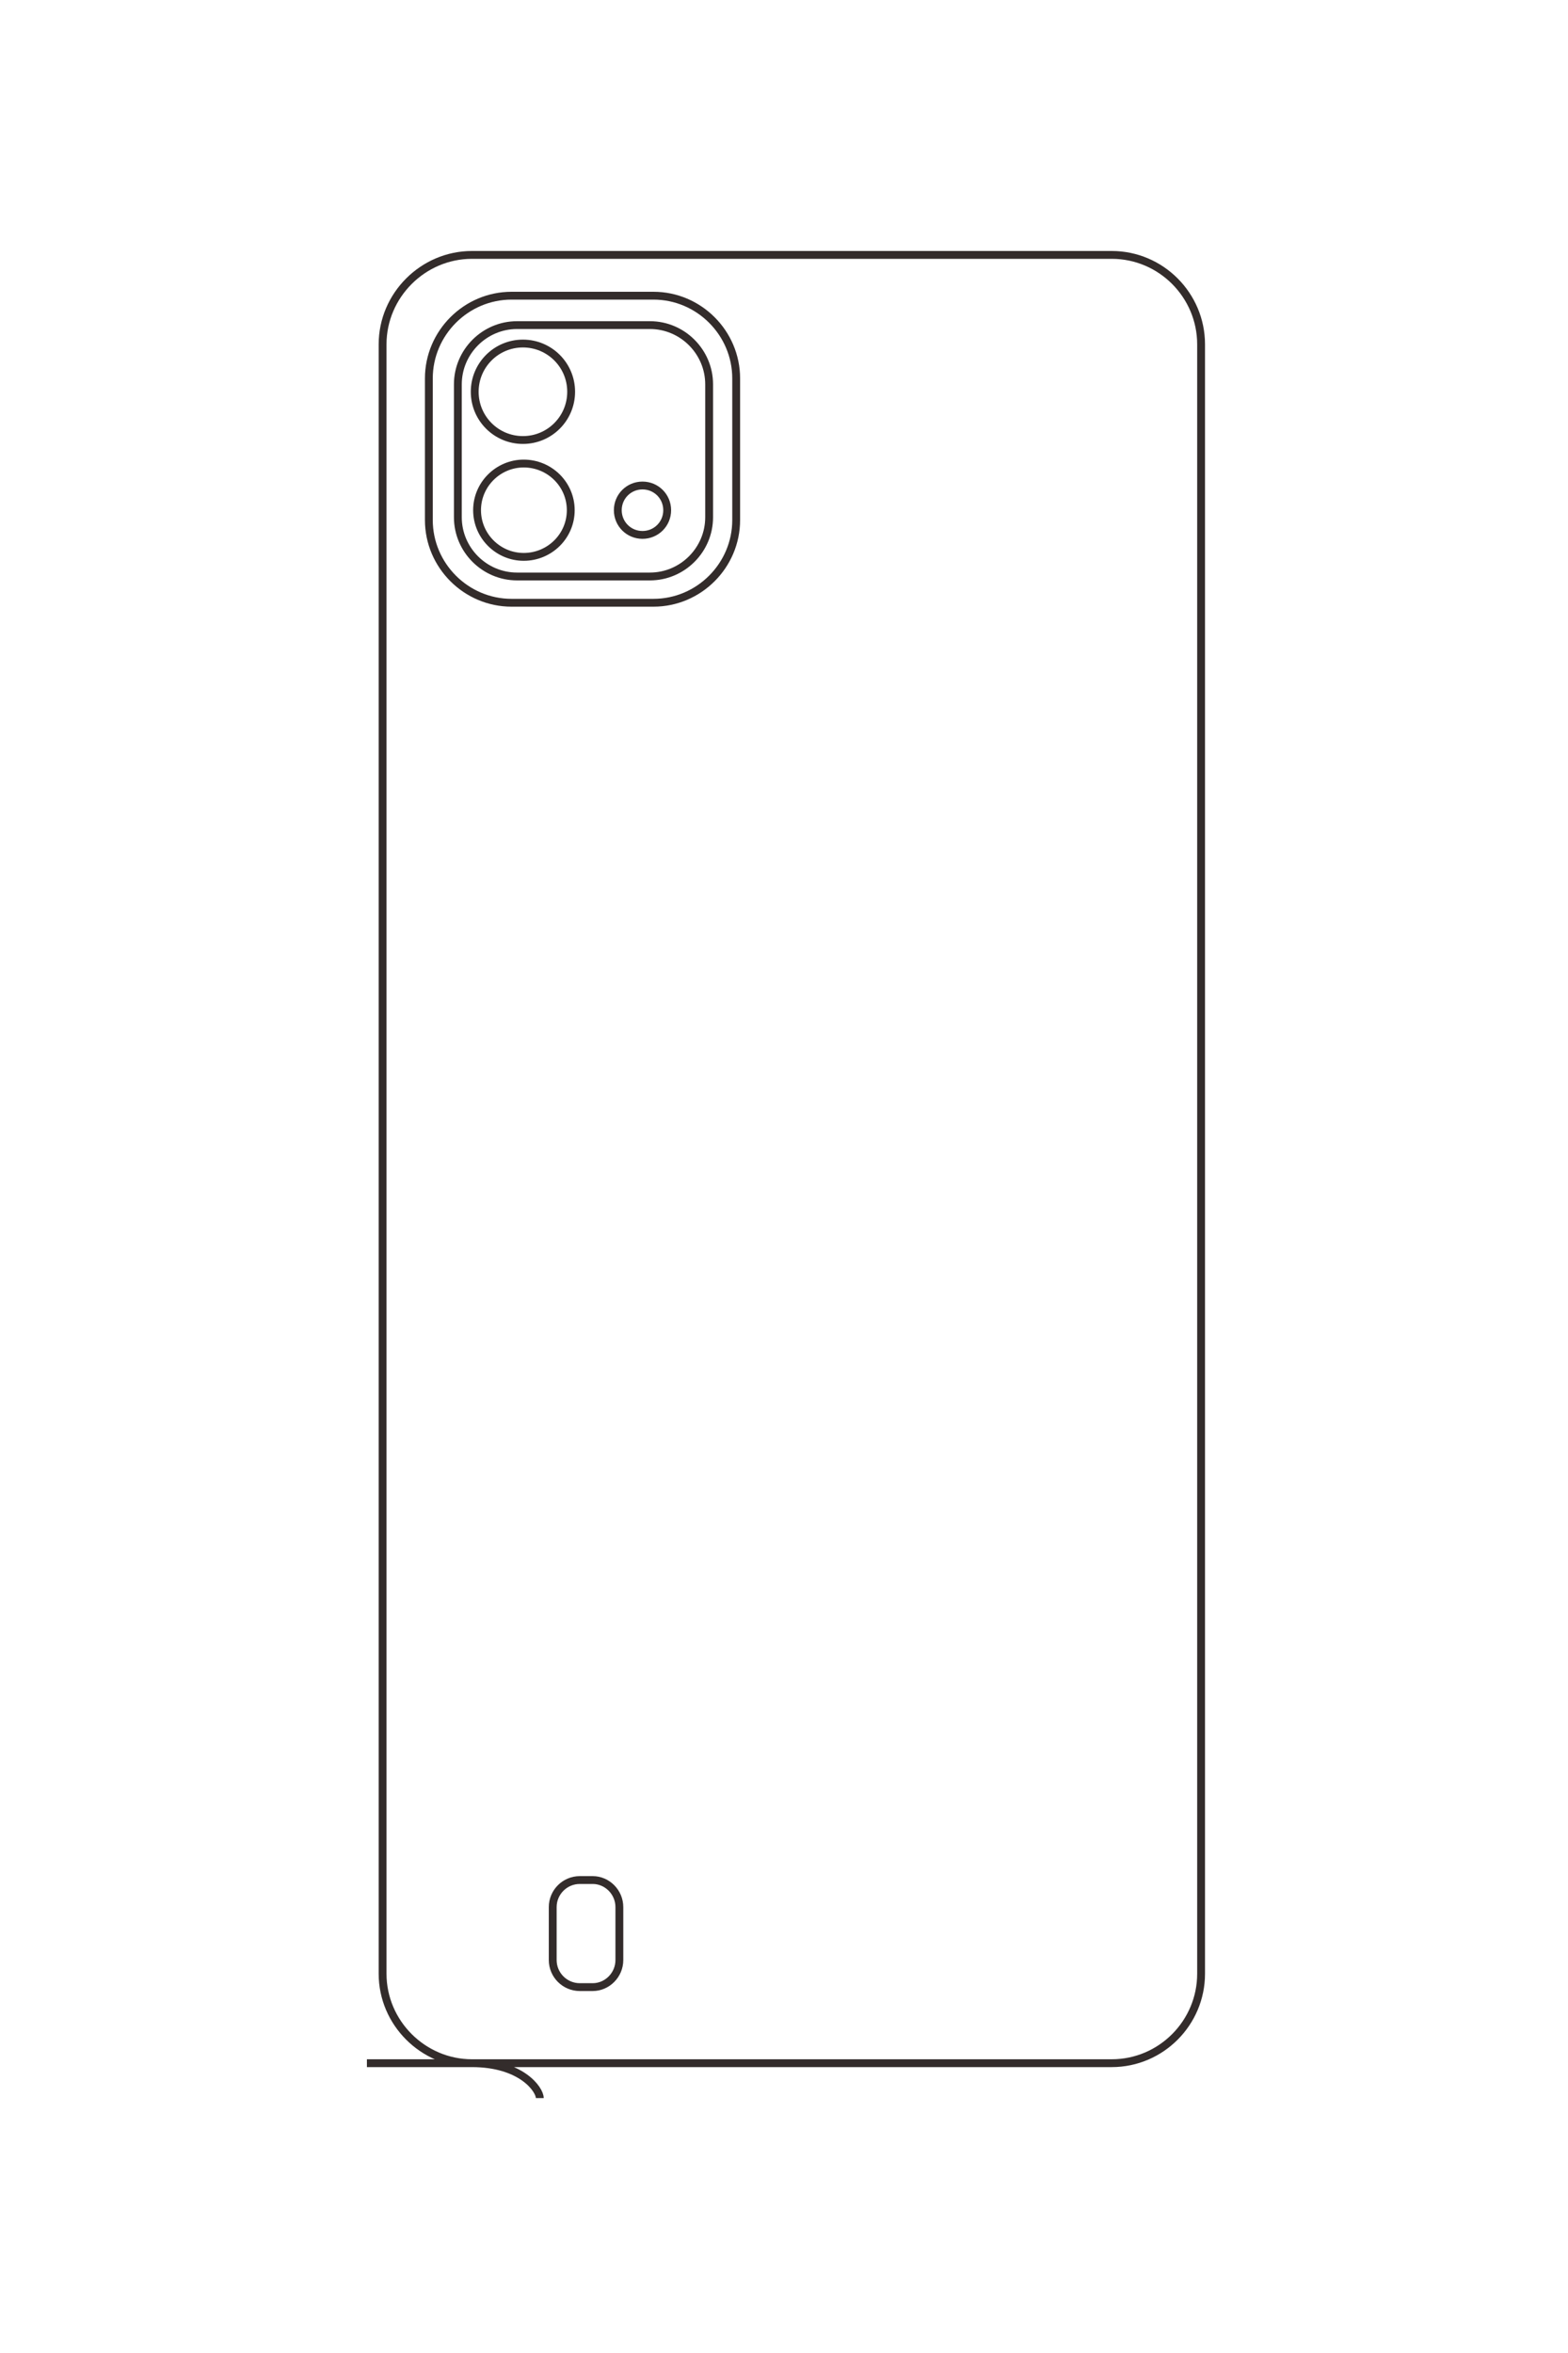 <?xml version="1.0" encoding="UTF-8"?>
<!DOCTYPE svg PUBLIC "-//W3C//DTD SVG 1.1//EN" "http://www.w3.org/Graphics/SVG/1.1/DTD/svg11.dtd">
<!-- Creator: CorelDRAW X8 -->
<svg xmlns="http://www.w3.org/2000/svg" xml:space="preserve" width="40mm" height="60mm" version="1.1" style="shape-rendering:geometricPrecision; text-rendering:geometricPrecision; image-rendering:optimizeQuality; fill-rule:evenodd; clip-rule:evenodd"
viewBox="0 0 4000 6000"
 xmlns:xlink="http://www.w3.org/1999/xlink">
 <defs>
  <style type="text/css">
   <![CDATA[
    .str0 {stroke:#332C2B;stroke-width:20}
    .fil0 {fill:none}
   ]]>
  </style>
 </defs>
 <g id="图层_x0020_1">
  <path class="fil0 str0" d="M936 5261l1900 0c126,0 228,-103 228,-228l0 -4155c0,-125 -102,-228 -228,-228l-1632 0c-125,0 -228,103 -228,228l0 4155c0,125 103,228 228,228 126,0 173,67 173,89m-72 -4596l362 0c116,0 211,95 211,211l0 361c0,116 -95,211 -211,211l-362 0c-116,0 -211,-95 -211,-211l0 -361c0,-116 95,-211 211,-211zm14 75l339 0c83,0 151,68 151,151l0 339c0,83 -68,151 -151,151l-339 0c-83,0 -151,-68 -151,-151l0 -339c0,-83 68,-151 151,-151zm15 47c68,0 123,55 123,123 0,68 -55,123 -123,123 -68,0 -123,-55 -123,-123 0,-68 55,-123 123,-123zm2 306c66,0 120,53 120,119 0,66 -54,119 -120,119 -65,0 -119,-53 -119,-119 0,-66 54,-119 119,-119zm303 56c35,0 63,28 63,63 0,35 -28,63 -63,63 -35,0 -63,-28 -63,-63 0,-35 28,-63 63,-63zm-160 3556l33 0c37,0 68,31 68,69l0 135c0,38 -31,69 -68,69l-33 0c-38,0 -69,-31 -69,-69l0 -135c0,-38 31,-69 69,-69z"/>
 </g>
</svg>
